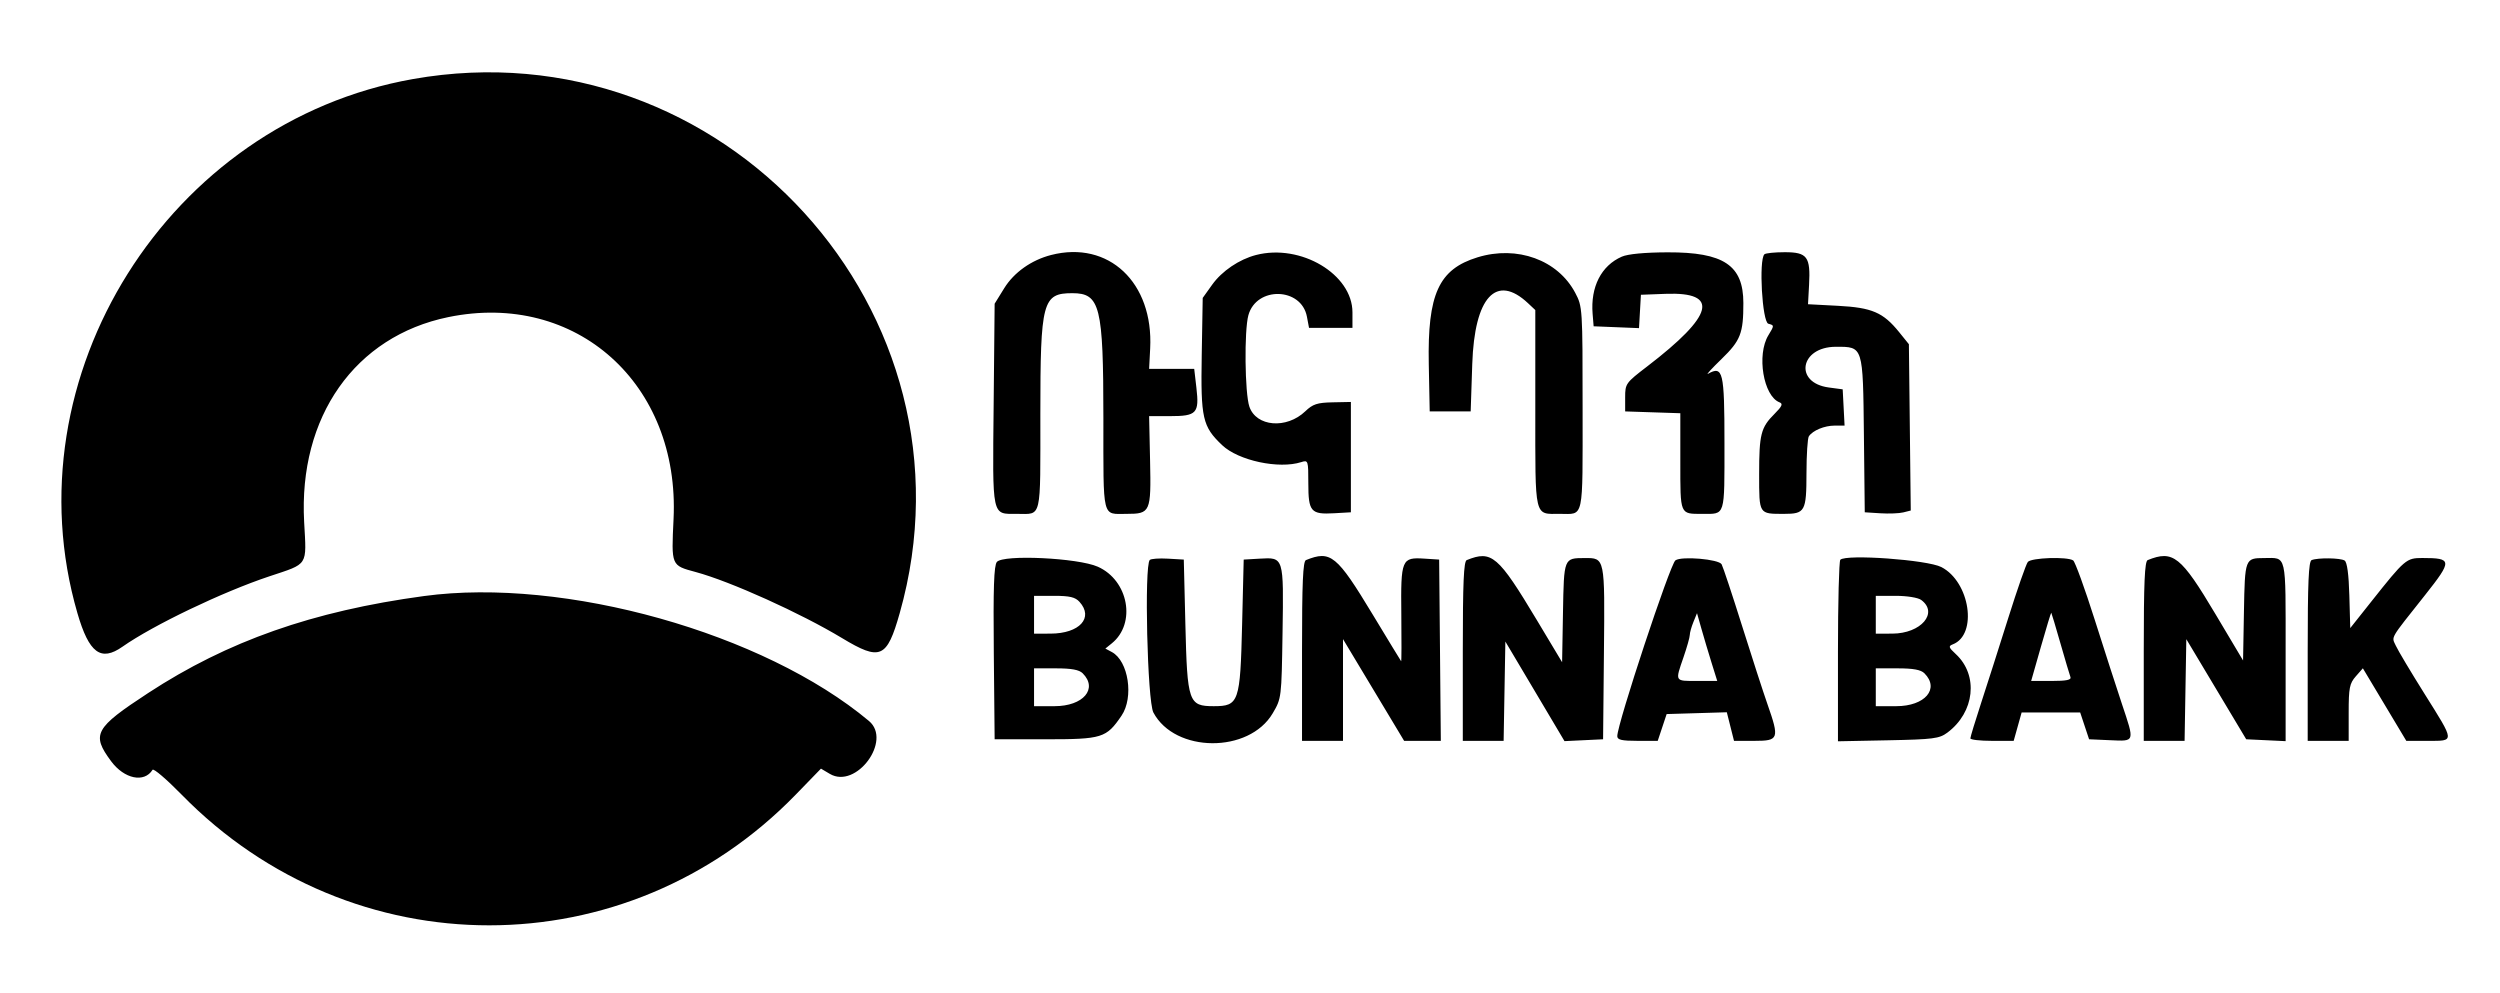 <svg id="svg" xmlns="http://www.w3.org/2000/svg" xmlns:xlink="http://www.w3.org/1999/xlink" width="400" height="158.89" viewBox="0, 0, 400,158.89"><g id="svgg"><path id="path0" d="M66.078 12.647 C 26.957 19.573,1.392 60.267,12.388 98.108 C 14.244 104.496,16.133 105.903,19.594 103.474 C 24.514 100.022,35.570 94.724,43.087 92.216 C 49.412 90.107,49.053 90.666,48.663 83.517 C 47.744 66.672,56.796 53.808,71.732 50.737 C 92.193 46.528,108.801 61.418,107.769 83.046 C 107.411 90.566,107.364 90.456,111.321 91.527 C 116.871 93.028,128.103 98.100,134.734 102.099 C 140.855 105.790,141.904 105.336,143.952 98.108 C 157.584 50.010,115.556 3.888,66.078 12.647 M168.170 40.801 C 165.027 41.610,162.238 43.587,160.676 46.113 L 159.142 48.594 158.984 64.759 C 158.804 83.008,158.635 82.219,162.729 82.219 C 166.733 82.219,166.456 83.402,166.456 66.251 C 166.456 48.227,166.805 46.910,171.573 46.910 C 176.026 46.910,176.539 48.972,176.542 66.907 C 176.545 83.325,176.276 82.219,180.273 82.219 C 184.062 82.219,184.188 81.933,184.013 73.756 L 183.859 66.581 187.202 66.582 C 191.471 66.583,191.899 66.124,191.426 62.056 L 191.074 59.016 187.466 59.017 L 183.859 59.019 184.028 55.744 C 184.571 45.202,177.384 38.430,168.170 40.801 M200.971 40.798 C 198.274 41.494,195.512 43.364,193.947 45.552 L 192.434 47.667 192.277 56.832 C 192.104 66.949,192.396 68.237,195.547 71.229 C 198.148 73.698,204.620 75.085,208.197 73.940 C 209.305 73.585,209.332 73.666,209.332 77.332 C 209.332 81.867,209.733 82.334,213.452 82.121 L 216.141 81.967 216.141 73.140 L 216.141 64.313 213.211 64.373 C 210.758 64.424,210.048 64.656,208.854 65.801 C 205.847 68.681,200.999 68.285,199.902 65.069 C 199.169 62.920,199.060 52.887,199.743 50.428 C 201.036 45.773,208.224 45.958,209.108 50.670 L 209.444 52.459 212.919 52.459 L 216.393 52.459 216.393 49.976 C 216.393 43.880,208.115 38.953,200.971 40.798 M236.404 41.172 C 230.196 43.079,228.384 47.048,228.604 58.260 L 228.752 65.826 232.030 65.826 L 235.309 65.826 235.561 58.235 C 235.917 47.517,239.395 43.733,244.490 48.519 L 245.649 49.608 245.649 65.392 C 245.649 83.181,245.423 82.219,249.610 82.219 C 253.480 82.219,253.216 83.458,253.216 65.347 C 253.216 49.300,253.200 49.058,252.042 46.864 C 249.260 41.591,242.750 39.222,236.404 41.172 M259.496 41.063 C 256.207 42.495,254.467 45.899,254.818 50.211 L 254.981 52.207 258.611 52.354 L 262.241 52.502 262.394 49.832 L 262.547 47.163 266.504 47.014 C 275.188 46.689,274.236 50.439,263.556 58.624 C 260.117 61.259,260.025 61.389,260.025 63.578 L 260.025 65.826 264.439 65.972 L 268.852 66.117 268.852 73.862 C 268.852 82.464,268.749 82.219,272.383 82.219 C 276.095 82.219,275.914 82.802,275.914 70.850 C 275.914 59.439,275.680 58.459,273.271 59.813 C 272.921 60.009,273.902 58.940,275.450 57.438 C 278.495 54.482,278.942 53.335,278.939 48.487 C 278.935 42.436,275.802 40.342,266.802 40.373 C 263.156 40.385,260.468 40.639,259.496 41.063 M282.303 40.689 C 281.385 41.607,281.953 51.541,282.939 51.799 C 283.897 52.049,283.898 52.074,282.941 53.643 C 281.036 56.767,282.140 63.384,284.733 64.379 C 285.310 64.601,285.130 65.011,283.930 66.211 C 281.733 68.407,281.463 69.469,281.463 75.893 C 281.463 82.332,281.392 82.219,285.438 82.219 C 288.815 82.219,289.028 81.833,289.037 75.687 C 289.041 72.760,289.211 70.116,289.415 69.811 C 290.044 68.869,291.913 68.096,293.561 68.096 L 295.132 68.096 294.981 65.195 L 294.830 62.295 292.614 61.999 C 286.995 61.250,287.995 55.485,293.743 55.485 C 298.132 55.485,298.068 55.282,298.225 69.639 L 298.361 81.967 300.849 82.125 C 302.218 82.211,303.874 82.148,304.530 81.983 L 305.722 81.684 305.572 68.378 L 305.422 55.073 303.856 53.135 C 301.308 49.985,299.520 49.216,294.073 48.929 L 289.281 48.676 289.451 45.572 C 289.697 41.073,289.161 40.353,285.564 40.353 C 283.956 40.353,282.488 40.504,282.303 40.689 M159.500 89.911 C 159.028 90.480,158.907 94.058,159.008 104.475 L 159.142 118.285 167.304 118.285 C 176.372 118.285,177.009 118.087,179.445 114.507 C 181.442 111.573,180.556 105.751,177.896 104.327 L 176.857 103.771 177.888 102.937 C 181.828 99.746,180.571 92.865,175.649 90.674 C 172.472 89.260,160.509 88.695,159.500 89.911 M183.965 89.595 C 183.062 90.498,183.575 112.189,184.543 114.005 C 187.998 120.493,199.848 120.567,203.635 114.124 C 205.038 111.738,205.045 111.680,205.207 101.231 C 205.396 89.080,205.420 89.159,201.558 89.384 L 198.991 89.533 198.739 99.898 C 198.435 112.381,198.225 112.989,194.199 112.989 C 190.174 112.989,189.963 112.382,189.660 99.898 L 189.407 89.533 186.866 89.385 C 185.468 89.303,184.163 89.397,183.965 89.595 M208.953 89.615 C 208.470 89.810,208.323 93.208,208.323 104.203 L 208.323 118.537 211.602 118.537 L 214.880 118.537 214.880 110.397 L 214.880 102.256 219.770 110.397 L 224.660 118.537 227.596 118.537 L 230.532 118.537 230.399 104.035 L 230.265 89.533 227.930 89.382 C 224.247 89.144,224.116 89.458,224.211 98.310 C 224.256 102.497,224.243 105.867,224.183 105.799 C 224.123 105.731,222.085 102.383,219.655 98.361 C 213.884 88.806,212.917 88.016,208.953 89.615 M234.678 89.615 C 234.195 89.810,234.048 93.208,234.048 104.203 L 234.048 118.537 237.314 118.537 L 240.580 118.537 240.719 110.593 L 240.858 102.648 245.589 110.615 L 250.320 118.582 253.407 118.433 L 256.494 118.285 256.629 104.475 C 256.778 89.131,256.808 89.277,253.532 89.289 C 250.210 89.301,250.230 89.251,250.076 98.018 L 249.937 105.955 245.921 99.257 C 239.695 88.873,238.679 88.001,234.678 89.615 M268.068 89.656 C 267.212 90.270,258.764 115.815,258.764 117.788 C 258.764 118.373,259.474 118.537,262.001 118.537 L 265.237 118.537 265.951 116.393 L 266.664 114.250 271.477 114.106 L 276.290 113.962 276.866 116.250 L 277.442 118.537 280.713 118.537 C 284.618 118.537,284.733 118.212,282.783 112.640 C 282.121 110.751,280.296 105.120,278.726 100.126 C 277.156 95.132,275.687 90.706,275.462 90.290 C 275.016 89.466,269.046 88.953,268.068 89.656 M294.451 89.563 C 294.243 89.778,294.073 96.401,294.073 104.280 L 294.073 118.607 302.109 118.446 C 309.327 118.301,310.289 118.178,311.566 117.230 C 315.953 113.975,316.595 108.053,312.930 104.655 C 311.781 103.591,311.714 103.378,312.439 103.100 C 316.460 101.557,315.212 93.100,310.612 90.729 C 308.364 89.569,295.354 88.631,294.451 89.563 M324.454 89.912 C 324.172 90.259,322.765 94.288,321.326 98.865 C 319.886 103.443,317.933 109.561,316.984 112.463 C 316.035 115.364,315.259 117.917,315.259 118.137 C 315.259 118.357,316.818 118.537,318.724 118.537 L 322.189 118.537 322.825 116.267 L 323.460 113.997 328.145 113.997 L 332.829 113.997 333.542 116.141 L 334.254 118.285 337.619 118.434 C 341.628 118.612,341.568 118.796,339.504 112.622 C 338.690 110.188,336.728 104.111,335.143 99.117 C 333.559 94.124,332.012 89.871,331.705 89.667 C 330.752 89.034,325.009 89.228,324.454 89.912 M343.632 89.615 C 343.148 89.810,343.001 93.208,343.001 104.203 L 343.001 118.537 346.267 118.537 L 349.534 118.537 349.672 110.402 L 349.811 102.267 354.603 110.276 L 359.395 118.285 362.547 118.435 L 365.700 118.585 365.700 104.239 C 365.700 88.326,365.918 89.274,362.254 89.289 C 359.200 89.302,359.183 89.348,359.030 97.878 L 358.890 105.675 354.492 98.286 C 348.949 88.974,347.697 87.975,343.632 89.615 M369.861 89.615 C 369.378 89.810,369.231 93.208,369.231 104.203 L 369.231 118.537 372.509 118.537 L 375.788 118.537 375.788 114.026 C 375.788 110.067,375.927 109.356,376.923 108.220 L 378.058 106.926 381.534 112.732 L 385.010 118.537 388.470 118.537 C 392.791 118.537,392.810 118.800,387.937 111.031 C 385.741 107.530,383.668 104.056,383.331 103.312 C 382.643 101.791,382.234 102.498,388.020 95.198 C 392.402 89.668,392.373 89.281,387.577 89.281 C 385.008 89.281,384.796 89.462,379.389 96.276 L 376.040 100.496 375.895 95.285 C 375.801 91.894,375.537 89.938,375.139 89.685 C 374.467 89.259,370.864 89.211,369.861 89.615 M67.844 95.367 C 50.038 97.779,36.420 102.567,23.707 110.884 C 15.138 116.491,14.591 117.498,17.781 121.800 C 19.886 124.640,23.090 125.300,24.409 123.166 C 24.571 122.904,26.667 124.696,29.067 127.149 C 56.355 155.035,100.266 155.020,127.341 127.116 L 131.354 122.981 132.778 123.823 C 136.985 126.308,142.771 118.488,139.038 115.362 C 122.226 101.284,90.317 92.322,67.844 95.367 M172.721 96.298 C 175.025 98.844,172.728 101.367,168.096 101.380 L 165.448 101.387 165.448 98.361 L 165.448 95.334 168.648 95.334 C 171.159 95.334,172.037 95.542,172.721 96.298 M307.383 95.987 C 310.205 98.050,307.370 101.367,302.774 101.380 L 300.126 101.387 300.126 98.361 L 300.126 95.334 303.308 95.334 C 305.116 95.334,306.876 95.616,307.383 95.987 M329.659 102.900 C 330.414 105.536,331.139 107.976,331.270 108.323 C 331.445 108.787,330.646 108.953,328.247 108.953 L 324.986 108.953 326.554 103.453 C 327.416 100.428,328.158 97.988,328.203 98.031 C 328.248 98.073,328.903 100.265,329.659 102.900 M273.854 106.053 L 274.759 108.953 271.553 108.953 C 267.920 108.953,268.005 109.100,269.357 105.170 C 269.912 103.558,270.366 101.948,270.366 101.593 C 270.366 101.239,270.626 100.309,270.944 99.528 L 271.521 98.108 272.236 100.631 C 272.628 102.018,273.357 104.458,273.854 106.053 M173.230 107.728 C 175.706 110.205,173.323 112.989,168.726 112.989 L 165.448 112.989 165.448 109.962 L 165.448 106.936 168.943 106.936 C 171.447 106.936,172.662 107.160,173.230 107.728 M307.908 107.728 C 310.385 110.205,308.001 112.989,303.405 112.989 L 300.126 112.989 300.126 109.962 L 300.126 106.936 303.621 106.936 C 306.126 106.936,307.340 107.160,307.908 107.728 " stroke="none" fill="#000000" fill-rule="evenodd"></path></g></svg>